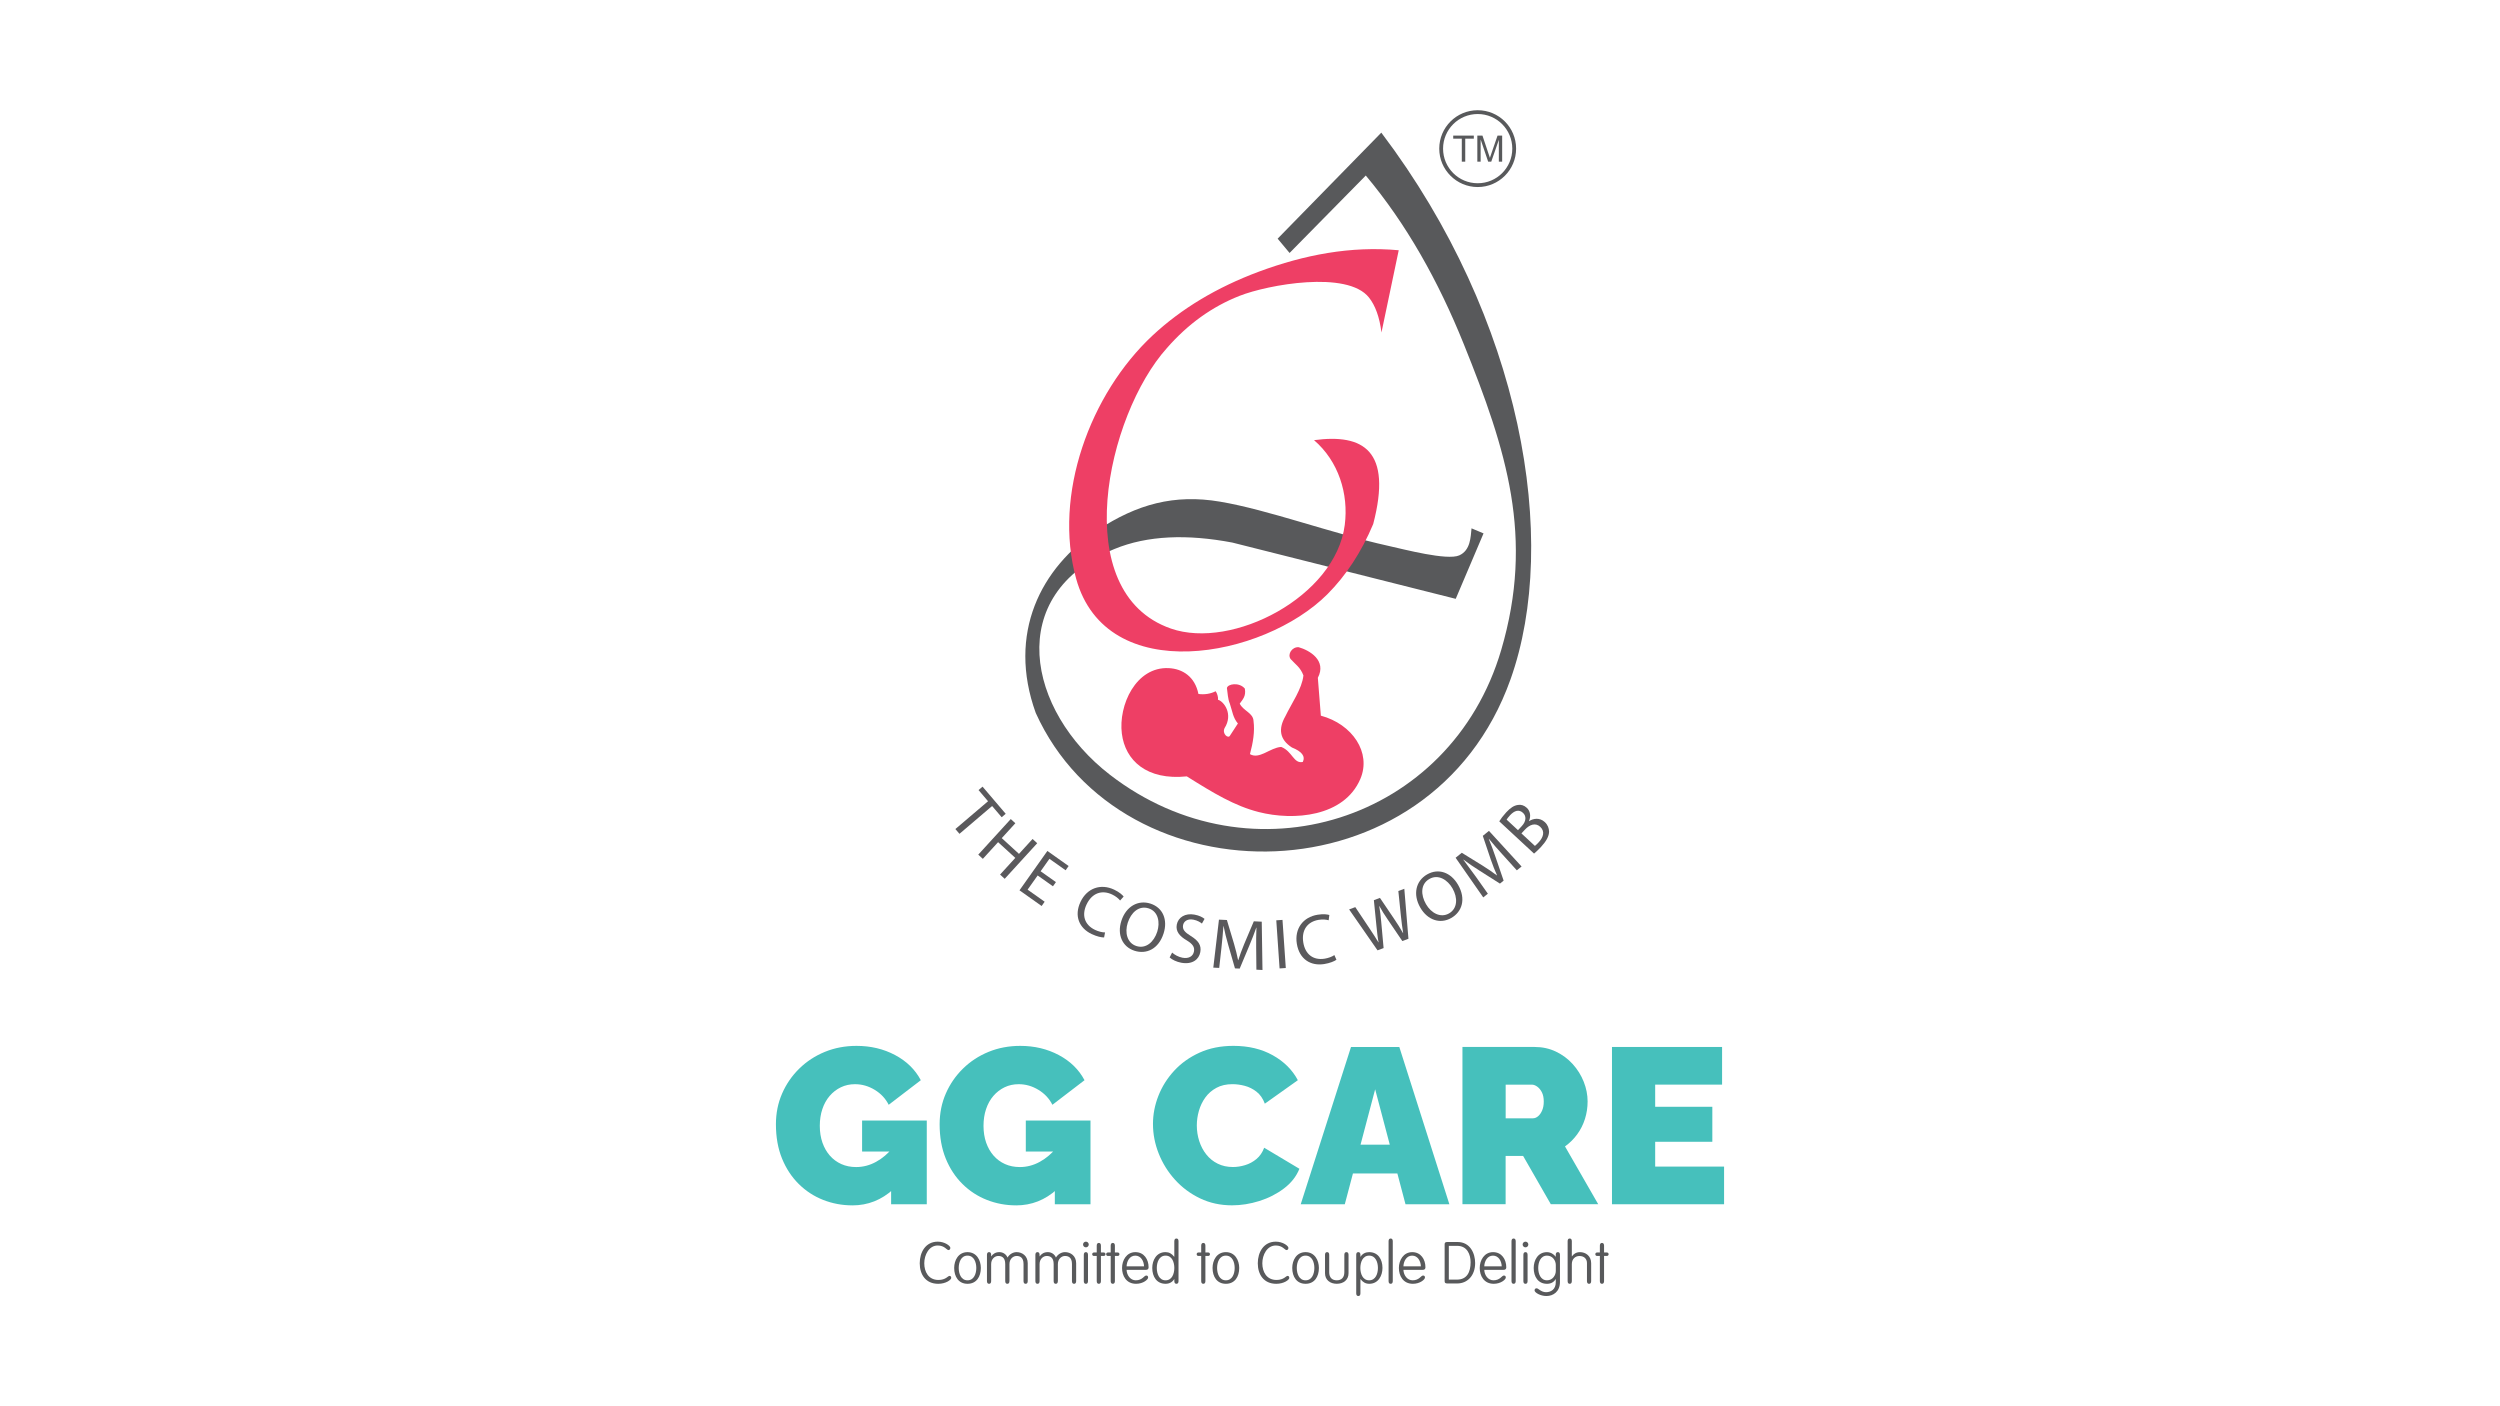 <?xml version="1.0" encoding="UTF-8"?>
<svg id="Layer_1" data-name="Layer 1" xmlns="http://www.w3.org/2000/svg" viewBox="0 0 1920 1080">
  <defs>
    <style>
      .cls-1, .cls-2 {
        fill: #58595b;
      }

      .cls-1, .cls-2, .cls-3, .cls-4, .cls-5 {
        stroke-width: 0px;
      }

      .cls-1, .cls-3 {
        fill-rule: evenodd;
      }

      .cls-3 {
        fill: #ee3f65;
      }

      .cls-4 {
        fill: #5a595c;
      }

      .cls-5 {
        fill: #46c0bc;
      }
    </style>
  </defs>
  <g>
    <path class="cls-1" d="m990.4,194.28c-3.04-3.67-6.09-7.32-9.17-10.99,26.56-27.15,53.09-54.29,79.61-81.43,108.36,143.16,137.15,313.47,99.24,419.88-61.08,171.53-298.53,171.97-364.63,25.79-21.99-60.93,3.77-111.72,47.92-140.68,29.79-19.55,58.4-27.55,93.61-21.58,37.24,6.29,83.71,23.81,129.34,33.96,12.05,2.68,45.23,11.41,54.4,7.29,8.72-3.93,8.72-14.2,9.42-20.76,2.75,1.22,6.49,2.66,9.22,3.88l-21.36,50.26c-57.06-14.36-114.48-28.88-171.55-43.21-34.66-6.58-65.15-5.52-90.53,4.93-85.07,34.99-67.36,124.09-3.41,173.45,108.59,83.77,261.66,35.77,300.4-95.79,25.53-86.69,4.19-153.27-28.7-234.96-19.6-48.66-44.13-92.38-75.28-129.52-19.51,19.83-39.02,39.66-58.55,59.49"/>
    <path class="cls-2" d="m1134.59,124.15v-20.02h3.94l4.73,14.16c.45,1.33.76,2.31.98,2.95.22-.71.59-1.79,1.08-3.19l4.79-13.92h3.55v20.02h-2.56v-16.74l-5.81,16.74h-2.39l-5.77-17.05v17.05h-2.54Zm-11.93,0v-17.67h-6.59v-2.35h15.82v2.35h-6.58v17.67h-2.65Zm31-28.8c-4.8-4.82-11.47-7.78-18.77-7.78s-14.02,2.97-18.81,7.78c-4.81,4.8-7.8,11.46-7.8,18.81s2.99,13.98,7.8,18.8c4.79,4.8,11.43,7.77,18.81,7.77s13.97-2.97,18.77-7.77c4.81-4.82,7.78-11.46,7.78-18.8s-2.98-14-7.78-18.81m-18.77-10.7c8.12,0,15.5,3.29,20.84,8.62,5.35,5.35,8.64,12.73,8.64,20.88s-3.3,15.52-8.64,20.84c-5.34,5.35-12.72,8.66-20.84,8.66s-15.54-3.31-20.87-8.66c-5.37-5.32-8.67-12.7-8.67-20.84s3.3-15.53,8.67-20.88c5.32-5.33,12.7-8.62,20.87-8.62"/>
    <path class="cls-3" d="m920.4,532.98c-2.67-13.24-12.09-19.34-22.81-19.86-25.23-1.22-38.77,28.47-36.01,50.32,2.59,20.57,19.03,36,49.9,32.82,20.39,12.81,36.73,22.69,55.22,27.39,26.88,6.86,65.56,3.74,78.04-25.41,8.65-20.19-6.09-42.1-30.33-48.61-.77-9.67-1.53-19.36-2.31-29.08,6.96-13.25-6.22-21.09-14.78-23.52-5.13-.25-8.72,5.46-6.13,9.11,3.88,4.31,7.51,6.37,9.83,12.58-.99,10.18-9.23,21.68-13.86,31.37-5.49,9.65-4.55,17.82,5.08,24.01,7.56,3.02,10.44,6.69,8.31,11.08-7.07,1.56-7.97-8.22-16.61-11.54-8.51.54-16.76,9.87-23.98,5.53,2.36-8.76,3.82-17.32,2.75-25.39-.23-6.31-7.78-7.7-10.6-13.39,2.29-3.23,4.98-5.72,3.92-11.54-4.36-5.19-13.3-3.61-13.76-.39.6,3.84.68,8.36,2.25,11.97,1.88,5.56,2.36,10.79,6.18,15.2-2,3.06-4,6.16-6.01,9.23-1.26,2.78-6.35-1.19-4.23-5.66,6.79-10.64-.39-20.45-5.04-21.8.3-1.84-.67-5.05-1.81-6.53-3.85,1.99-8.62,2.75-13.23,2.09"/>
    <path class="cls-3" d="m1074.22,192.19c-4.4,21.05-8.82,42.1-13.25,63.15-1.51-12.02-4.8-20.76-9.58-26.81-16.6-21.08-77.85-9.83-99.42-1.31-21.22,8.34-39.78,21.77-55.79,40.11-46.31,51.58-76.45,187.7,3.07,215.41,47.29,16.48,126.51-24.6,133.53-79.57,3.07-23.97-4.8-48.97-23.6-65.12,37.79-5.08,60.23,7.85,45.45,64.41-9.12,21.72-20.91,39.58-35.15,53.88-49.14,49.22-169.86,71.93-193.02-11.98-17.78-64.28,10.68-141.94,58.77-186.75,22.01-20.5,49.16-36.89,81.65-49,34.95-12.95,70.56-19.8,107.32-16.42"/>
    <polygon class="cls-4" points="758.82 615.35 751.52 606.77 754.6 604.14 772.38 625 769.28 627.63 761.94 619.02 736.87 640.38 733.73 636.7 758.82 615.35"/>
    <polygon class="cls-4" points="779.79 632.25 769.35 643.68 782.57 655.77 793.02 644.33 796.59 647.59 771.61 674.93 768.05 671.67 779.75 658.86 766.53 646.78 754.82 659.6 751.3 656.37 776.27 629.03 779.79 632.25"/>
    <polygon class="cls-4" points="808.67 680.68 796.92 672.35 789.2 683.25 802.3 692.53 799.98 695.81 782.97 683.77 804.38 653.53 820.71 665.1 818.4 668.37 805.96 659.57 799.2 669.13 810.95 677.45 808.67 680.68"/>
    <path class="cls-4" d="m847.96,719.97c-1.98.03-5.52-.7-9.6-2.63-9.44-4.49-13.69-13.83-8.48-24.8,5-10.47,15.48-14.2,25.85-9.26,4.17,2,6.38,4.14,7.23,5.28l-2.72,3.03c-1.27-1.57-3.32-3.28-6.1-4.6-7.84-3.74-15.44-1.21-19.63,7.58-3.9,8.18-1.68,15.69,6.46,19.57,2.63,1.25,5.57,1.98,7.72,1.97l-.74,3.85Z"/>
    <path class="cls-4" d="m893.63,716.9c-3.9,12.12-13.35,16.18-22.34,13.28-9.3-2.99-13.52-12.31-10.08-22.97,3.61-11.19,12.93-16.27,22.34-13.24,9.6,3.1,13.45,12.48,10.08,22.93m-27.53-8.23c-2.41,7.53-.5,15.58,6.65,17.88,7.22,2.33,13.44-3,16.01-10.99,2.25-7,.95-15.5-6.63-17.94-7.53-2.41-13.53,3.31-16.03,11.06"/>
    <path class="cls-4" d="m900.2,731.59c1.87,1.68,4.76,3.34,7.98,3.95,4.82.89,8.09-1.13,8.78-4.8.64-3.39-.95-5.7-5.51-8.51-5.56-3.21-8.64-6.98-7.69-12.11,1.07-5.67,6.53-9,13.61-7.69,3.74.69,6.27,2.06,7.72,3.28l-2.01,3.59c-1.07-.86-3.3-2.39-6.59-3.01-4.97-.92-7.42,1.7-7.89,4.18-.61,3.41,1.29,5.49,5.93,8.36,5.72,3.52,8.31,7.08,7.3,12.43-1.04,5.62-6.11,9.7-14.69,8.11-3.5-.65-7.16-2.4-8.86-4.05l1.91-3.73Z"/>
    <path class="cls-4" d="m964.74,728.44c-.01-5.18-.04-11.39.21-16h-.14c-1.47,4.27-3.24,8.8-5.34,13.82l-7.38,17.62-3.63-.16-5.15-17.9c-1.51-5.3-2.77-10.14-3.59-14.58l-.11-.02c-.33,4.61-.9,10.81-1.5,16.32l-1.75,15.82-4.54-.22,4.34-36.86,6.09.29,5.46,18.19c1.33,4.63,2.39,8.76,3.14,12.63l.15.02c1.12-3.7,2.63-7.68,4.5-12.28l7.43-17.57,6.09.3.56,37.1-4.67-.24-.16-16.28Z"/>
    <rect class="cls-4" x="981.41" y="706.66" width="4.78" height="37.04" transform="translate(-47.24 68.89) rotate(-3.92)"/>
    <path class="cls-4" d="m1026.37,737.1c-1.59,1.15-4.93,2.57-9.37,3.29-10.31,1.64-19.12-3.62-21.04-15.62-1.85-11.44,4.67-20.45,16.02-22.27,4.56-.74,7.6-.22,8.96.22l-.53,4.05c-1.94-.58-4.58-.82-7.62-.34-8.59,1.38-13.41,7.77-11.87,17.38,1.44,8.95,7.53,13.88,16.42,12.45,2.88-.46,5.72-1.53,7.46-2.76l1.58,3.59Z"/>
    <path class="cls-4" d="m1057.93,729.85l-21.8-31.41,4.73-1.77,10.69,16.01c2.66,3.93,5.2,7.92,7.08,11.03l.11-.03c-.73-3.67-1.19-8.19-1.69-13.12l-1.92-19.23,4.67-1.75,10.83,16.02c2.51,3.75,4.99,7.53,6.88,10.99l.11-.04c-.71-4.08-1.18-8.3-1.72-13.03l-1.97-19.22,4.58-1.72,3.17,38.39-4.7,1.75-11.14-16.43c-2.74-4.03-4.74-7.16-6.51-10.48l-.1.05c.67,3.68,1.17,7.37,1.56,12.33l1.81,19.93-4.68,1.75Z"/>
    <path class="cls-4" d="m1119.78,679.51c6.35,11.06,3.01,20.79-5.19,25.49-8.49,4.89-18.22,1.73-23.82-7.99-5.85-10.19-3.38-20.5,5.22-25.44,8.75-5.04,18.29-1.59,23.78,7.94m-24.62,14.86c3.94,6.86,11.21,10.87,17.73,7.11,6.55-3.79,6.8-11.97,2.61-19.26-3.67-6.39-10.84-11.15-17.75-7.16-6.86,3.94-6.66,12.26-2.59,19.3"/>
    <path class="cls-4" d="m1154,656.35c-3.47-3.85-7.61-8.47-10.48-12.1l-.13.1c1.74,4.16,3.44,8.73,5.19,13.89l6.2,18.08-2.83,2.29-15.73-9.99c-4.64-2.95-8.79-5.74-12.36-8.5l-.08.06c2.79,3.67,6.47,8.66,9.71,13.19l9.18,12.99-3.54,2.85-21.23-30.45,4.75-3.83,16.16,9.98c4.05,2.59,7.6,4.96,10.74,7.37l.13-.11c-1.63-3.49-3.16-7.49-4.8-12.15l-6.1-18.09,4.74-3.82,25.05,27.37-3.65,2.94-10.92-12.08Z"/>
    <path class="cls-4" d="m1151.44,630.77c1.09-1.83,3.1-4.48,5.37-6.93,3.26-3.52,5.95-5.21,8.9-5.63,2.35-.43,4.76.23,6.87,2.2,2.62,2.43,3.32,6.3,1.7,10.13l.1.07c3.03-1.97,7.96-3.01,12,.73,2.33,2.16,3.24,4.74,3.31,7.34-.03,3.49-2.08,7.31-6.18,11.75-2.25,2.41-4.13,4.11-5.36,5.13l-26.72-24.79Zm14.37,6.81l2.96-3.19c3.45-3.69,3.54-7.67.91-10.1-3.19-2.96-6.68-1.7-9.98,1.85-1.48,1.61-2.22,2.66-2.61,3.33l8.73,8.11Zm13.01,12.08c.76-.57,1.72-1.54,2.91-2.79,3.34-3.63,5.12-8.21,1.18-11.87-3.71-3.44-8.2-1.67-11.75,2.15l-2.7,2.9,10.36,9.61Z"/>
  </g>
  <g>
    <g>
      <path class="cls-5" d="m654.61,925.72c-7.83,0-15.29-1.39-22.37-4.17-7.09-2.78-13.36-6.86-18.8-12.25-5.44-5.39-9.73-11.91-12.85-19.56-3.12-7.66-4.68-16.42-4.68-26.28,0-8.51,1.59-16.39,4.76-23.65,3.17-7.26,7.57-13.64,13.19-19.14,5.61-5.5,12.16-9.78,19.65-12.85,7.49-3.06,15.59-4.59,24.33-4.59,10.89,0,20.76,2.36,29.6,7.06,8.85,4.71,15.42,11.15,19.74,19.31l-24.67,18.88c-2.38-4.76-5.96-8.59-10.72-11.48-4.77-2.89-9.81-4.34-15.14-4.34-3.97,0-7.6.79-10.89,2.38-3.29,1.59-6.15,3.8-8.59,6.64-2.44,2.84-4.31,6.21-5.61,10.12-1.31,3.91-1.96,8.2-1.96,12.85s.68,9.08,2.04,12.93c1.36,3.86,3.26,7.18,5.7,9.95,2.44,2.78,5.36,4.93,8.76,6.47,3.4,1.53,7.2,2.3,11.4,2.3,5.33,0,10.43-1.33,15.31-4,4.88-2.66,9.3-6.44,13.27-11.31v32.33c-9.08,8.28-19.56,12.42-31.47,12.42Zm29.77-41.34h-22.29v-23.82h49.68v64.31h-27.39v-40.49Z"/>
      <path class="cls-5" d="m780.34,925.72c-7.83,0-15.29-1.39-22.37-4.17-7.09-2.78-13.36-6.86-18.8-12.25-5.44-5.39-9.73-11.91-12.85-19.56-3.12-7.66-4.68-16.42-4.68-26.28,0-8.51,1.59-16.39,4.76-23.65,3.17-7.26,7.57-13.64,13.19-19.14,5.61-5.5,12.16-9.78,19.65-12.85,7.49-3.06,15.59-4.59,24.33-4.59,10.89,0,20.76,2.36,29.6,7.06,8.85,4.71,15.42,11.15,19.74,19.31l-24.67,18.88c-2.38-4.76-5.96-8.59-10.72-11.48-4.77-2.89-9.81-4.34-15.14-4.34-3.97,0-7.6.79-10.89,2.38-3.29,1.59-6.15,3.8-8.59,6.64-2.44,2.84-4.31,6.21-5.61,10.12-1.31,3.91-1.96,8.2-1.96,12.85s.68,9.08,2.04,12.93c1.36,3.86,3.26,7.18,5.7,9.95,2.44,2.78,5.36,4.93,8.76,6.47,3.4,1.53,7.2,2.3,11.4,2.3,5.33,0,10.43-1.33,15.31-4,4.88-2.66,9.3-6.44,13.27-11.31v32.33c-9.08,8.28-19.56,12.42-31.47,12.42Zm29.77-41.34h-22.29v-23.82h49.68v64.31h-27.39v-40.49Z"/>
      <path class="cls-5" d="m885.48,863.28c0-7.37,1.39-14.6,4.17-21.69,2.78-7.09,6.83-13.53,12.16-19.31,5.33-5.78,11.83-10.4,19.48-13.87,7.66-3.46,16.3-5.19,25.94-5.19,11.57,0,21.66,2.41,30.28,7.23,8.62,4.82,15.03,11.2,19.23,19.14l-25.35,18.03c-1.47-3.97-3.6-7.03-6.38-9.19-2.78-2.15-5.78-3.66-9.02-4.51s-6.38-1.28-9.44-1.28c-4.76,0-8.88.93-12.33,2.81-3.46,1.87-6.3,4.34-8.51,7.4-2.21,3.06-3.86,6.47-4.93,10.21-1.08,3.74-1.62,7.49-1.62,11.23,0,4.2.62,8.23,1.87,12.08,1.25,3.86,3.06,7.29,5.45,10.29,2.38,3.01,5.3,5.36,8.76,7.06,3.46,1.7,7.34,2.55,11.66,2.55,3.06,0,6.18-.48,9.36-1.45,3.17-.96,6.07-2.52,8.68-4.68,2.61-2.16,4.59-5.05,5.96-8.68l27.05,16.16c-2.38,5.9-6.35,10.95-11.91,15.14-5.56,4.2-11.85,7.4-18.88,9.61-7.03,2.21-14.01,3.32-20.93,3.32-8.96,0-17.16-1.79-24.59-5.36-7.43-3.57-13.84-8.34-19.22-14.29-5.39-5.96-9.56-12.65-12.51-20.08-2.95-7.43-4.42-15-4.42-22.71Z"/>
      <path class="cls-5" d="m1037.58,804.08h37.09l38.45,120.8h-33.69l-6.25-23.65h-34.13l-6.25,23.65h-33.85l38.62-120.8Zm29.77,75.03l-11.23-42.53-11.23,42.53h22.45Z"/>
      <path class="cls-5" d="m1123.16,924.87v-120.8h55.46c5.9,0,11.34,1.19,16.33,3.57,4.99,2.38,9.3,5.59,12.93,9.61,3.63,4.03,6.44,8.54,8.42,13.53,1.98,4.99,2.98,10.04,2.98,15.14,0,4.65-.68,9.13-2.04,13.44-1.36,4.31-3.35,8.25-5.96,11.82-2.61,3.57-5.73,6.67-9.36,9.27l25.52,44.4h-36.41l-21.27-37.09h-13.44v37.09h-33.18Zm33.18-66.01h20.93c1.36,0,2.66-.51,3.91-1.53,1.25-1.02,2.3-2.49,3.15-4.42.85-1.93,1.28-4.25,1.28-6.98s-.49-5.19-1.45-7.06c-.96-1.87-2.16-3.32-3.57-4.34-1.42-1.02-2.81-1.53-4.17-1.53h-20.07v25.86Z"/>
      <path class="cls-5" d="m1324.09,895.95v28.92h-86.09v-120.8h84.56v28.92h-51.38v17.02h43.89v26.88h-43.89v19.05h52.91Z"/>
    </g>
    <g>
      <path class="cls-2" d="m729.87,958.37c0,1.12-.76,1.7-1.43,1.7-1.34,0-3-3.53-8.27-3.53-6.71,0-10.33,7.2-10.33,13.68s3.22,12.79,10.91,12.79c5.59,0,7.29-3.13,8.45-3.13.8,0,1.34.49,1.34,1.61,0,1.39-4.11,4.47-9.97,4.47-9.75,0-14.22-7.25-14.22-15.74s4.47-16.63,13.86-16.63c5.36,0,9.66,3.22,9.66,4.78Z"/>
      <path class="cls-2" d="m743.05,985.96c-6.84,0-10.24-5.46-10.24-12.16,0-5.99,3.27-12.16,10.24-12.16s10.24,6.17,10.24,12.16c0,6.71-3.4,12.16-10.24,12.16Zm0-2.68c5.01,0,6.75-5.14,6.75-9.48s-1.74-9.48-6.75-9.48-6.75,5.14-6.75,9.48,1.74,9.48,6.75,9.48Z"/>
      <path class="cls-2" d="m775.24,983.9c0,1.34-.58,2.06-1.61,2.06s-1.61-.72-1.61-2.06v-13.1c0-5.23-2.86-6.22-5.36-6.22s-5.45,2.15-5.45,6.22v13.1c0,1.34-.58,2.06-1.61,2.06s-1.61-.72-1.61-2.06v-20.21c0-1.34.58-2.06,1.61-2.06s1.61.71,1.61,2.06v1.16h.09c1.21-1.74,3.18-3.22,6.22-3.22,2.77,0,5.19,1.57,6.26,4.16,1.61-2.73,4.43-4.16,6.98-4.16,4.2,0,8.54,2.82,8.54,8.5v13.77c0,1.34-.58,2.06-1.61,2.06s-1.61-.72-1.61-2.06v-13.1c0-5.23-2.86-6.22-5.36-6.22s-5.45,2.15-5.45,6.22v13.1Z"/>
      <path class="cls-2" d="m812.43,983.9c0,1.34-.58,2.06-1.61,2.06s-1.61-.72-1.61-2.06v-13.1c0-5.23-2.86-6.22-5.36-6.22s-5.45,2.15-5.45,6.22v13.1c0,1.34-.58,2.06-1.61,2.06s-1.61-.72-1.61-2.06v-20.21c0-1.34.58-2.06,1.61-2.06s1.61.71,1.61,2.06v1.16h.09c1.21-1.74,3.18-3.22,6.22-3.22,2.77,0,5.19,1.57,6.26,4.16,1.61-2.73,4.43-4.16,6.98-4.16,4.2,0,8.54,2.82,8.54,8.5v13.77c0,1.34-.58,2.06-1.61,2.06s-1.61-.72-1.61-2.06v-13.1c0-5.23-2.86-6.22-5.36-6.22s-5.45,2.15-5.45,6.22v13.1Z"/>
      <path class="cls-2" d="m833.97,953.59c1.21,0,2.19.98,2.19,2.19s-.98,2.19-2.19,2.19-2.19-.98-2.19-2.19.98-2.19,2.19-2.19Zm1.61,30.32c0,1.34-.58,2.06-1.61,2.06s-1.61-.72-1.61-2.06v-20.21c0-1.34.58-2.06,1.61-2.06s1.61.71,1.61,2.06v20.21Z"/>
      <path class="cls-2" d="m845.51,983.9c0,1.34-.58,2.06-1.61,2.06s-1.61-.72-1.61-2.06v-19.32h-2.1c-1.07,0-1.38-.8-1.38-1.34s.31-1.34,1.38-1.34h2.1v-5.23c0-1.38.58-2.1,1.61-2.1s1.61.71,1.61,2.1v5.23h2.1c1.07,0,1.39.8,1.39,1.34s-.31,1.34-1.39,1.34h-2.1v19.32Z"/>
      <path class="cls-2" d="m856.24,983.9c0,1.34-.58,2.06-1.61,2.06s-1.61-.72-1.61-2.06v-19.32h-2.1c-1.07,0-1.38-.8-1.38-1.34s.31-1.34,1.38-1.34h2.1v-5.23c0-1.38.58-2.1,1.61-2.1s1.61.71,1.61,2.1v5.23h2.1c1.07,0,1.39.8,1.39,1.34s-.31,1.34-1.39,1.34h-2.1v19.32Z"/>
      <path class="cls-2" d="m865.22,975.23c.13,4.16,2.95,8.05,7.06,8.05,5.1,0,6.44-3.67,7.96-3.67.89,0,1.52.31,1.52,1.57,0,1.43-3.71,4.78-9.25,4.78-7.6,0-10.78-6.17-10.78-12.16s3.53-12.16,10.24-12.16,10.15,5.63,10.15,11.63c0,.85-.27,1.97-2.19,1.97h-14.71Zm13.41-2.68c-.13-3.98-2.37-8.23-6.71-8.23s-6.57,4.25-6.7,8.23h13.41Z"/>
      <path class="cls-2" d="m901.88,953.23c0-1.34.58-2.06,1.61-2.06s1.61.71,1.61,2.06v30.67c0,1.34-.58,2.06-1.61,2.06s-1.61-.72-1.61-2.06v-1.48h-.13c-1.43,2.33-3.8,3.53-6.58,3.53-6.84,0-10.24-5.46-10.24-12.16,0-5.99,3.27-12.16,10.15-12.16,2.77,0,4.83,1.16,6.66,3.53h.13v-11.94Zm-6.71,30.05c5.01,0,6.71-5.14,6.71-9.48s-1.7-9.48-6.71-9.48-6.75,5.14-6.75,9.48,1.74,9.48,6.75,9.48Z"/>
      <path class="cls-2" d="m925.75,983.9c0,1.34-.58,2.06-1.61,2.06s-1.61-.72-1.61-2.06v-19.32h-2.1c-1.07,0-1.38-.8-1.38-1.34s.31-1.34,1.38-1.34h2.1v-5.23c0-1.38.58-2.1,1.61-2.1s1.61.71,1.61,2.1v5.23h2.1c1.07,0,1.39.8,1.39,1.34s-.31,1.34-1.39,1.34h-2.1v19.32Z"/>
      <path class="cls-2" d="m941.48,985.96c-6.84,0-10.24-5.46-10.24-12.16,0-5.99,3.27-12.16,10.24-12.16s10.24,6.17,10.24,12.16c0,6.71-3.4,12.16-10.24,12.16Zm0-2.68c5.01,0,6.75-5.14,6.75-9.48s-1.74-9.48-6.75-9.48-6.75,5.14-6.75,9.48,1.74,9.48,6.75,9.48Z"/>
      <path class="cls-2" d="m989.5,958.37c0,1.12-.76,1.7-1.43,1.7-1.34,0-3-3.53-8.27-3.53-6.71,0-10.33,7.2-10.33,13.68s3.22,12.79,10.91,12.79c5.59,0,7.29-3.13,8.45-3.13.8,0,1.34.49,1.34,1.61,0,1.39-4.11,4.47-9.97,4.47-9.75,0-14.22-7.25-14.22-15.74s4.47-16.63,13.86-16.63c5.36,0,9.66,3.22,9.66,4.78Z"/>
      <path class="cls-2" d="m1002.68,985.96c-6.84,0-10.24-5.46-10.24-12.16,0-5.99,3.27-12.16,10.24-12.16s10.24,6.17,10.24,12.16c0,6.71-3.4,12.16-10.24,12.16Zm0-2.68c5.01,0,6.75-5.14,6.75-9.48s-1.74-9.48-6.75-9.48-6.75,5.14-6.75,9.48,1.74,9.48,6.75,9.48Z"/>
      <path class="cls-2" d="m1017.61,963.69c0-1.34.58-2.06,1.61-2.06s1.61.71,1.61,2.06v13.37c0,4.07,2.19,6.22,5.81,6.22s5.81-2.15,5.81-6.22v-13.37c0-1.34.58-2.06,1.61-2.06s1.61.71,1.61,2.06v14.17c0,5.14-3.94,8.09-9.03,8.09s-9.03-2.95-9.03-8.09v-14.17Z"/>
      <path class="cls-2" d="m1041.57,963.69c0-1.34.58-2.06,1.61-2.06s1.61.71,1.61,2.06v1.48h.13c1.43-2.33,3.8-3.53,6.58-3.53,6.84,0,10.24,5.46,10.24,12.16,0,5.99-3.27,12.16-10.15,12.16-2.77,0-4.83-1.16-6.66-3.53h-.13v10.87c0,1.34-.58,2.06-1.61,2.06s-1.61-.71-1.61-2.06v-29.6Zm9.93,19.59c5.01,0,6.75-5.14,6.75-9.48s-1.74-9.48-6.75-9.48-6.75,5.14-6.75,9.48,1.74,9.48,6.75,9.48Z"/>
      <path class="cls-2" d="m1069.65,983.9c0,1.34-.58,2.06-1.61,2.06s-1.61-.72-1.61-2.06v-30.67c0-1.34.58-2.06,1.61-2.06s1.61.71,1.61,2.06v30.67Z"/>
      <path class="cls-2" d="m1077.83,975.23c.13,4.16,2.95,8.05,7.06,8.05,5.1,0,6.44-3.67,7.96-3.67.89,0,1.52.31,1.52,1.57,0,1.43-3.71,4.78-9.25,4.78-7.6,0-10.78-6.17-10.78-12.16s3.53-12.16,10.24-12.16,10.15,5.63,10.15,11.63c0,.85-.27,1.97-2.19,1.97h-14.71Zm13.41-2.68c-.13-3.98-2.37-8.23-6.71-8.23s-6.57,4.25-6.7,8.23h13.41Z"/>
      <path class="cls-2" d="m1109.48,955.56c0-1.12.54-1.7,1.97-1.7h7.96c9.66,0,13.5,8.72,13.5,16.14,0,9.79-6.03,15.7-13.77,15.7h-7.69c-1.43,0-1.97-.58-1.97-1.7v-28.44Zm3.22,27.18h6.26c7.74,0,10.46-5.86,10.46-13.32,0-6.08-2.68-12.61-10.28-12.61h-6.44v25.93Z"/>
      <path class="cls-2" d="m1139.92,975.23c.13,4.16,2.95,8.05,7.06,8.05,5.1,0,6.44-3.67,7.96-3.67.89,0,1.52.31,1.52,1.57,0,1.43-3.71,4.78-9.25,4.78-7.6,0-10.78-6.17-10.78-12.16s3.53-12.16,10.24-12.16,10.15,5.63,10.15,11.63c0,.85-.27,1.97-2.19,1.97h-14.71Zm13.41-2.68c-.13-3.98-2.37-8.23-6.71-8.23s-6.57,4.25-6.7,8.23h13.41Z"/>
      <path class="cls-2" d="m1164.06,983.9c0,1.34-.58,2.06-1.61,2.06s-1.61-.72-1.61-2.06v-30.67c0-1.34.58-2.06,1.61-2.06s1.61.71,1.61,2.06v30.67Z"/>
      <path class="cls-2" d="m1171.57,953.59c1.21,0,2.19.98,2.19,2.19s-.98,2.19-2.19,2.19-2.19-.98-2.19-2.19.98-2.19,2.19-2.19Zm1.61,30.32c0,1.34-.58,2.06-1.61,2.06s-1.61-.72-1.61-2.06v-20.21c0-1.34.58-2.06,1.61-2.06s1.61.71,1.61,2.06v20.21Z"/>
      <path class="cls-2" d="m1194.82,963.69c0-1.34.58-2.06,1.61-2.06s1.61.71,1.61,2.06v20.88c0,7.38-5.14,10.78-10.37,10.78-4.74,0-9.12-2.68-9.12-4.29,0-.94.49-1.65,1.61-1.65,1.29,0,3.44,3,7.2,3s7.47-2.19,7.47-7.56v-2.5h-.09c-1.38,2.41-3.76,3.62-6.62,3.62-6.84,0-10.24-5.46-10.24-12.16,0-5.99,3.27-12.16,10.15-12.16,2.82,0,5.36,1.57,6.7,3.49h.09v-1.43Zm-6.71,19.59c4.34,0,6.75-3.89,6.75-7.2v-4.56c0-3.36-2.41-7.2-6.75-7.2-5.01,0-6.75,5.14-6.75,9.48s1.74,9.48,6.75,9.48Z"/>
      <path class="cls-2" d="m1207.16,983.9c0,1.34-.58,2.06-1.61,2.06s-1.61-.72-1.61-2.06v-30.67c0-1.34.58-2.06,1.61-2.06s1.61.71,1.61,2.06v11.63h.09c1.21-1.74,3.18-3.22,6.22-3.22,4.2,0,8.54,2.82,8.54,8.5v13.77c0,1.34-.58,2.06-1.61,2.06s-1.61-.72-1.61-2.06v-13.86c0-3.31-2.23-5.45-5.81-5.45-2.99,0-5.81,2.15-5.81,6.22v13.1Z"/>
      <path class="cls-2" d="m1231.92,983.9c0,1.34-.58,2.06-1.61,2.06s-1.61-.72-1.61-2.06v-19.32h-2.1c-1.07,0-1.38-.8-1.38-1.34s.31-1.34,1.38-1.34h2.1v-5.23c0-1.38.58-2.1,1.61-2.1s1.61.71,1.61,2.1v5.23h2.1c1.07,0,1.39.8,1.39,1.34s-.31,1.34-1.39,1.34h-2.1v19.32Z"/>
    </g>
  </g>
</svg>